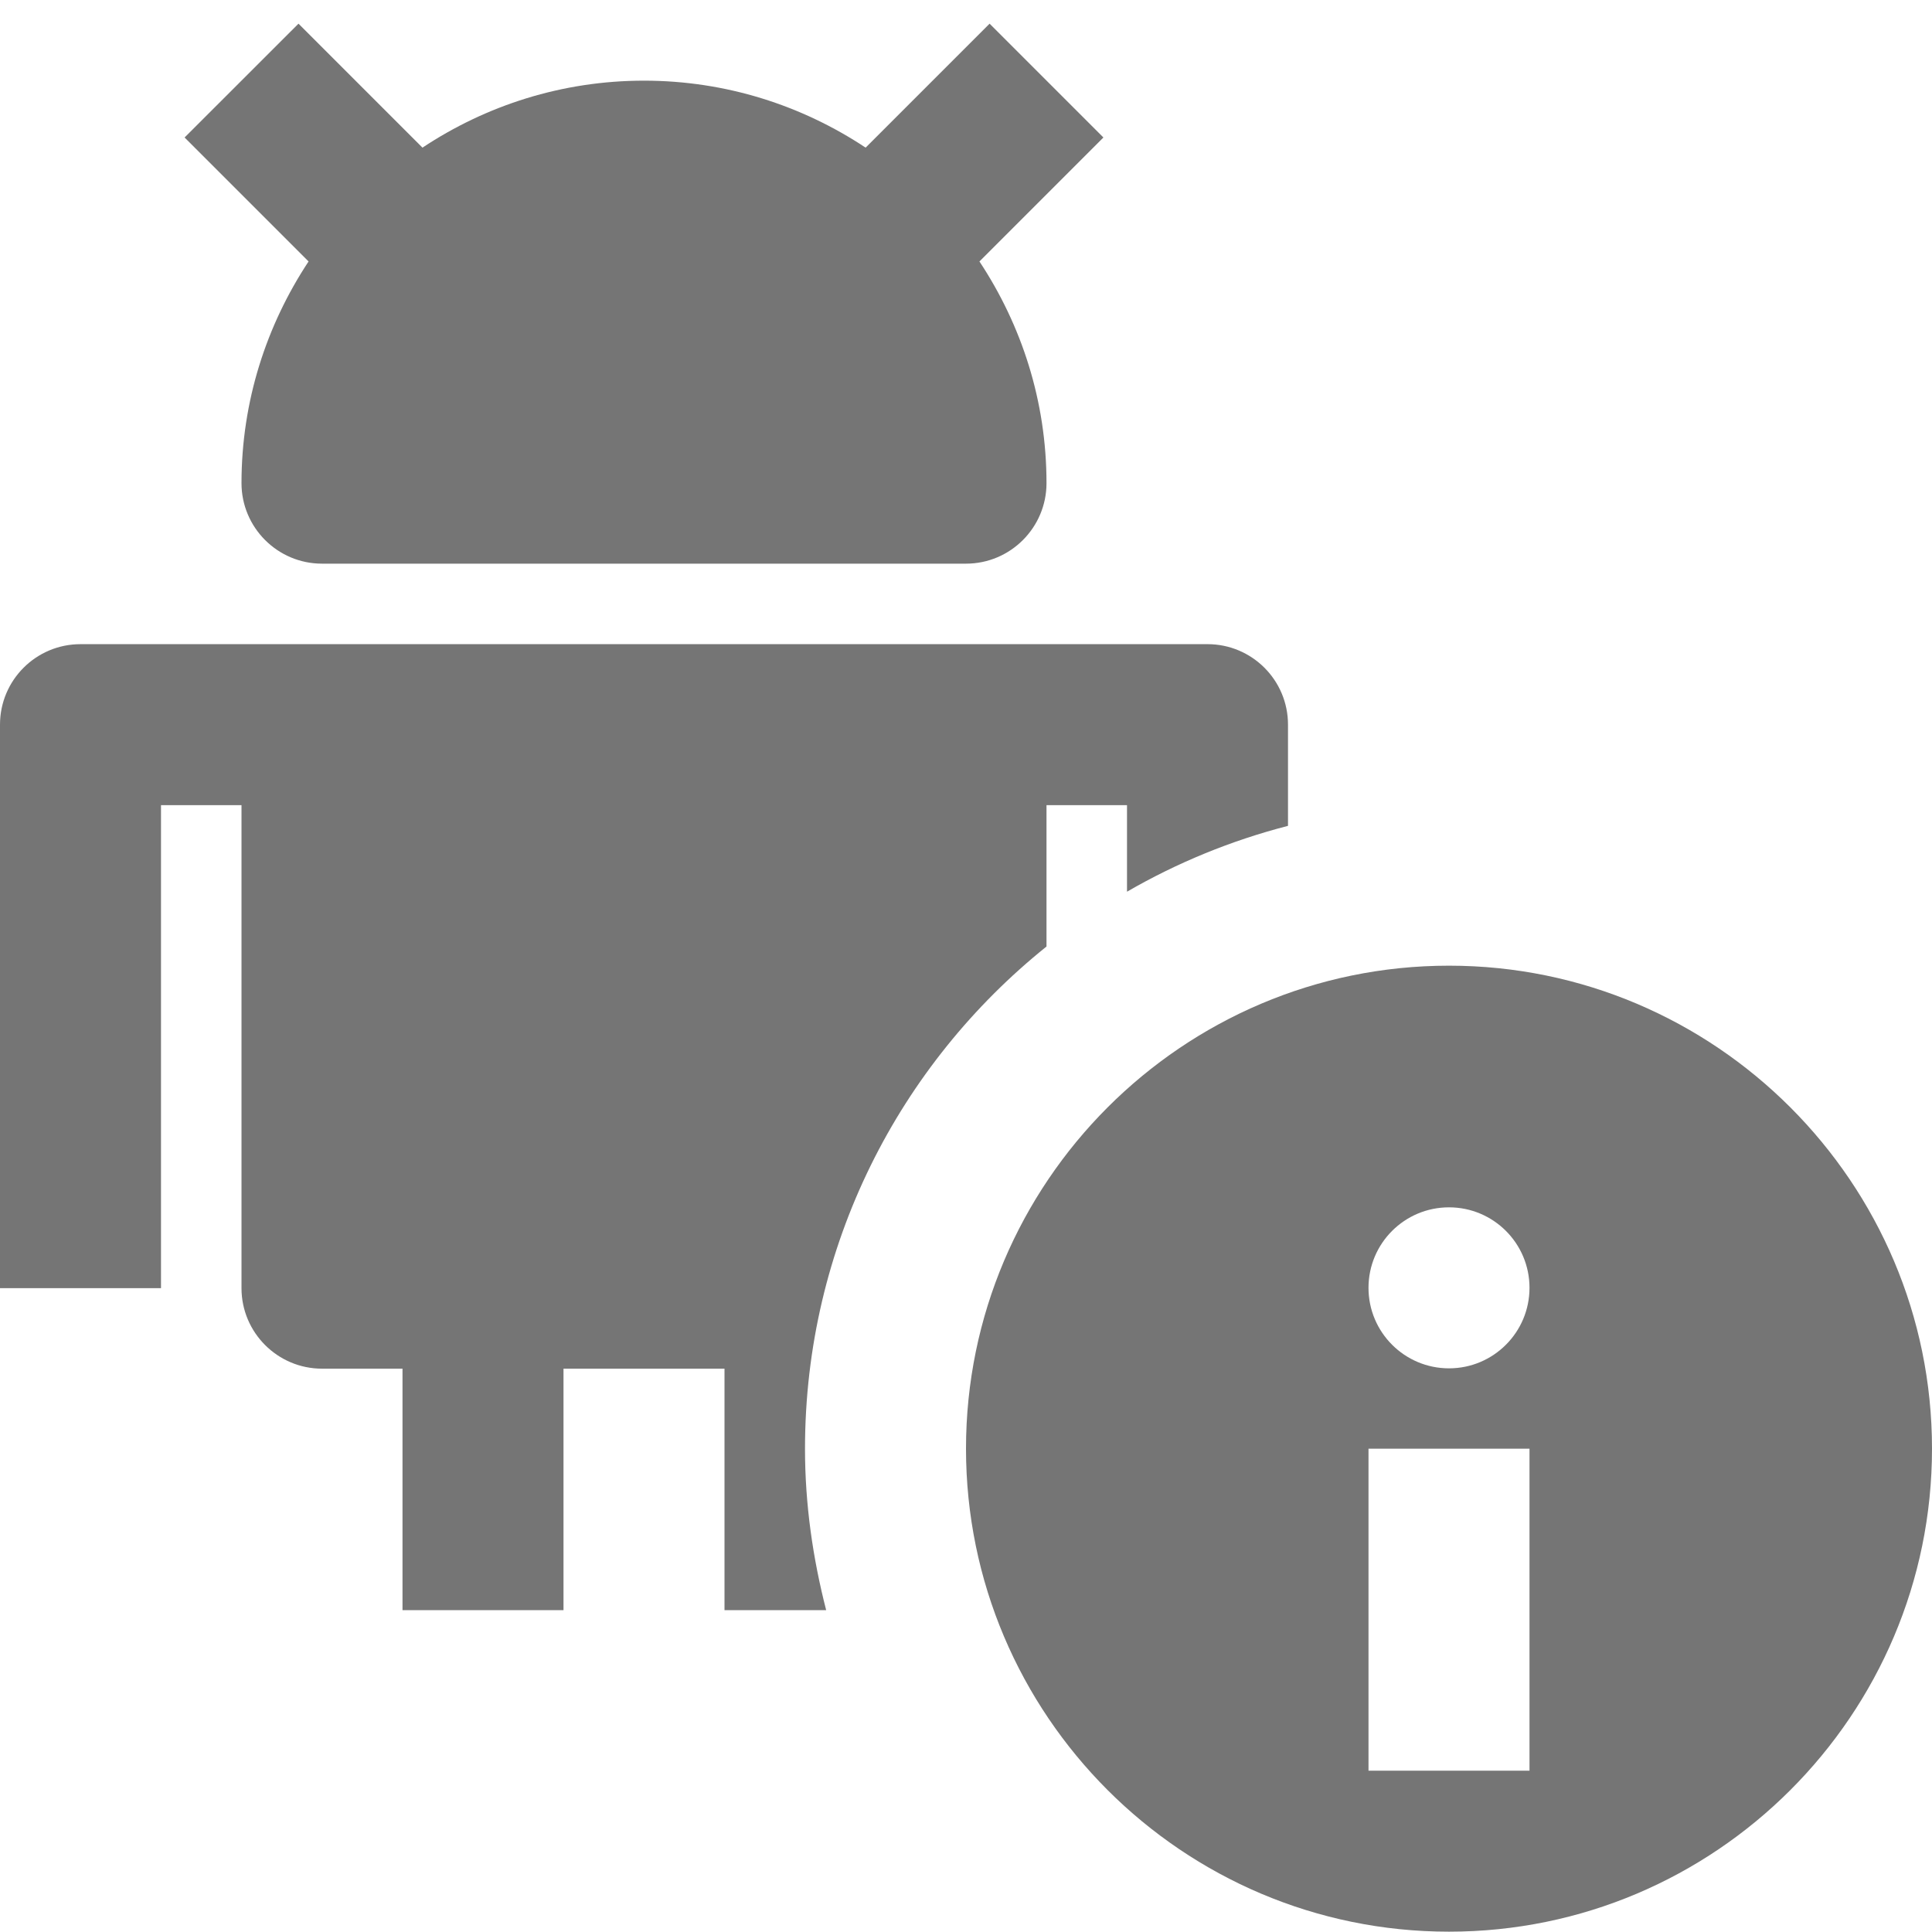 <?xml version="1.0" encoding="utf-8"?>
<!-- Generator: Adobe Illustrator 17.1.0, SVG Export Plug-In . SVG Version: 6.00 Build 0)  -->
<!DOCTYPE svg PUBLIC "-//W3C//DTD SVG 1.1//EN" "http://www.w3.org/Graphics/SVG/1.1/DTD/svg11.dtd">
<svg version="1.1" xmlns="http://www.w3.org/2000/svg" xmlns:xlink="http://www.w3.org/1999/xlink" x="0px" y="0px" width="24px"
	 height="24px" viewBox="0 0 24 24" enable-background="new 0 0 24 24" xml:space="preserve">
<g id="Frame_-_24px">
	<rect fill="none" width="24" height="24"/>
</g>
<g id="Filled_Icons">
	<g>
		<path fill="#757575" d="M3,6.002c0,0.551,0.448,1,1,1h8c0.552,0,1-0.449,1-1c0-1.018-0.309-1.962-0.833-2.754l1.54-1.54
			l-1.414-1.414l-1.54,1.54C9.963,1.31,9.018,1.002,8,1.002S6.038,1.31,5.248,1.834l-1.54-1.54L2.293,1.708l1.54,1.54
			C3.31,4.04,3,4.984,3,6.002z"/>
		<path fill="#757575" d="M13,11.758v-1.756h1v1.075c0.619-0.358,1.29-0.635,2-0.818V9.002c0-0.553-0.448-1-1-1H1
			c-0.552,0-1,0.447-1,1v7h2v-6h1v6c0,0.551,0.448,1,1,1h1v3h2v-3h2v3h1.263C10.098,19.36,10,18.69,10,17.998
			C10,15.473,11.173,13.224,13,11.758z"/>
		<path fill="#757575" d="M18,11.996c-3.309,0-6,2.694-6,6c0,3.309,2.691,6,6,6c3.308,0,6-2.691,6-6
			C24,14.69,21.308,11.996,18,11.996z M19,21.996h-2v-4h2V21.996z M18,16.998c-0.552,0-1-0.448-1-1c0-0.553,0.448-1,1-1
			c0.552,0,1,0.447,1,1C19,16.549,18.553,16.998,18,16.998z"/>
	</g>
</g>
</svg>
